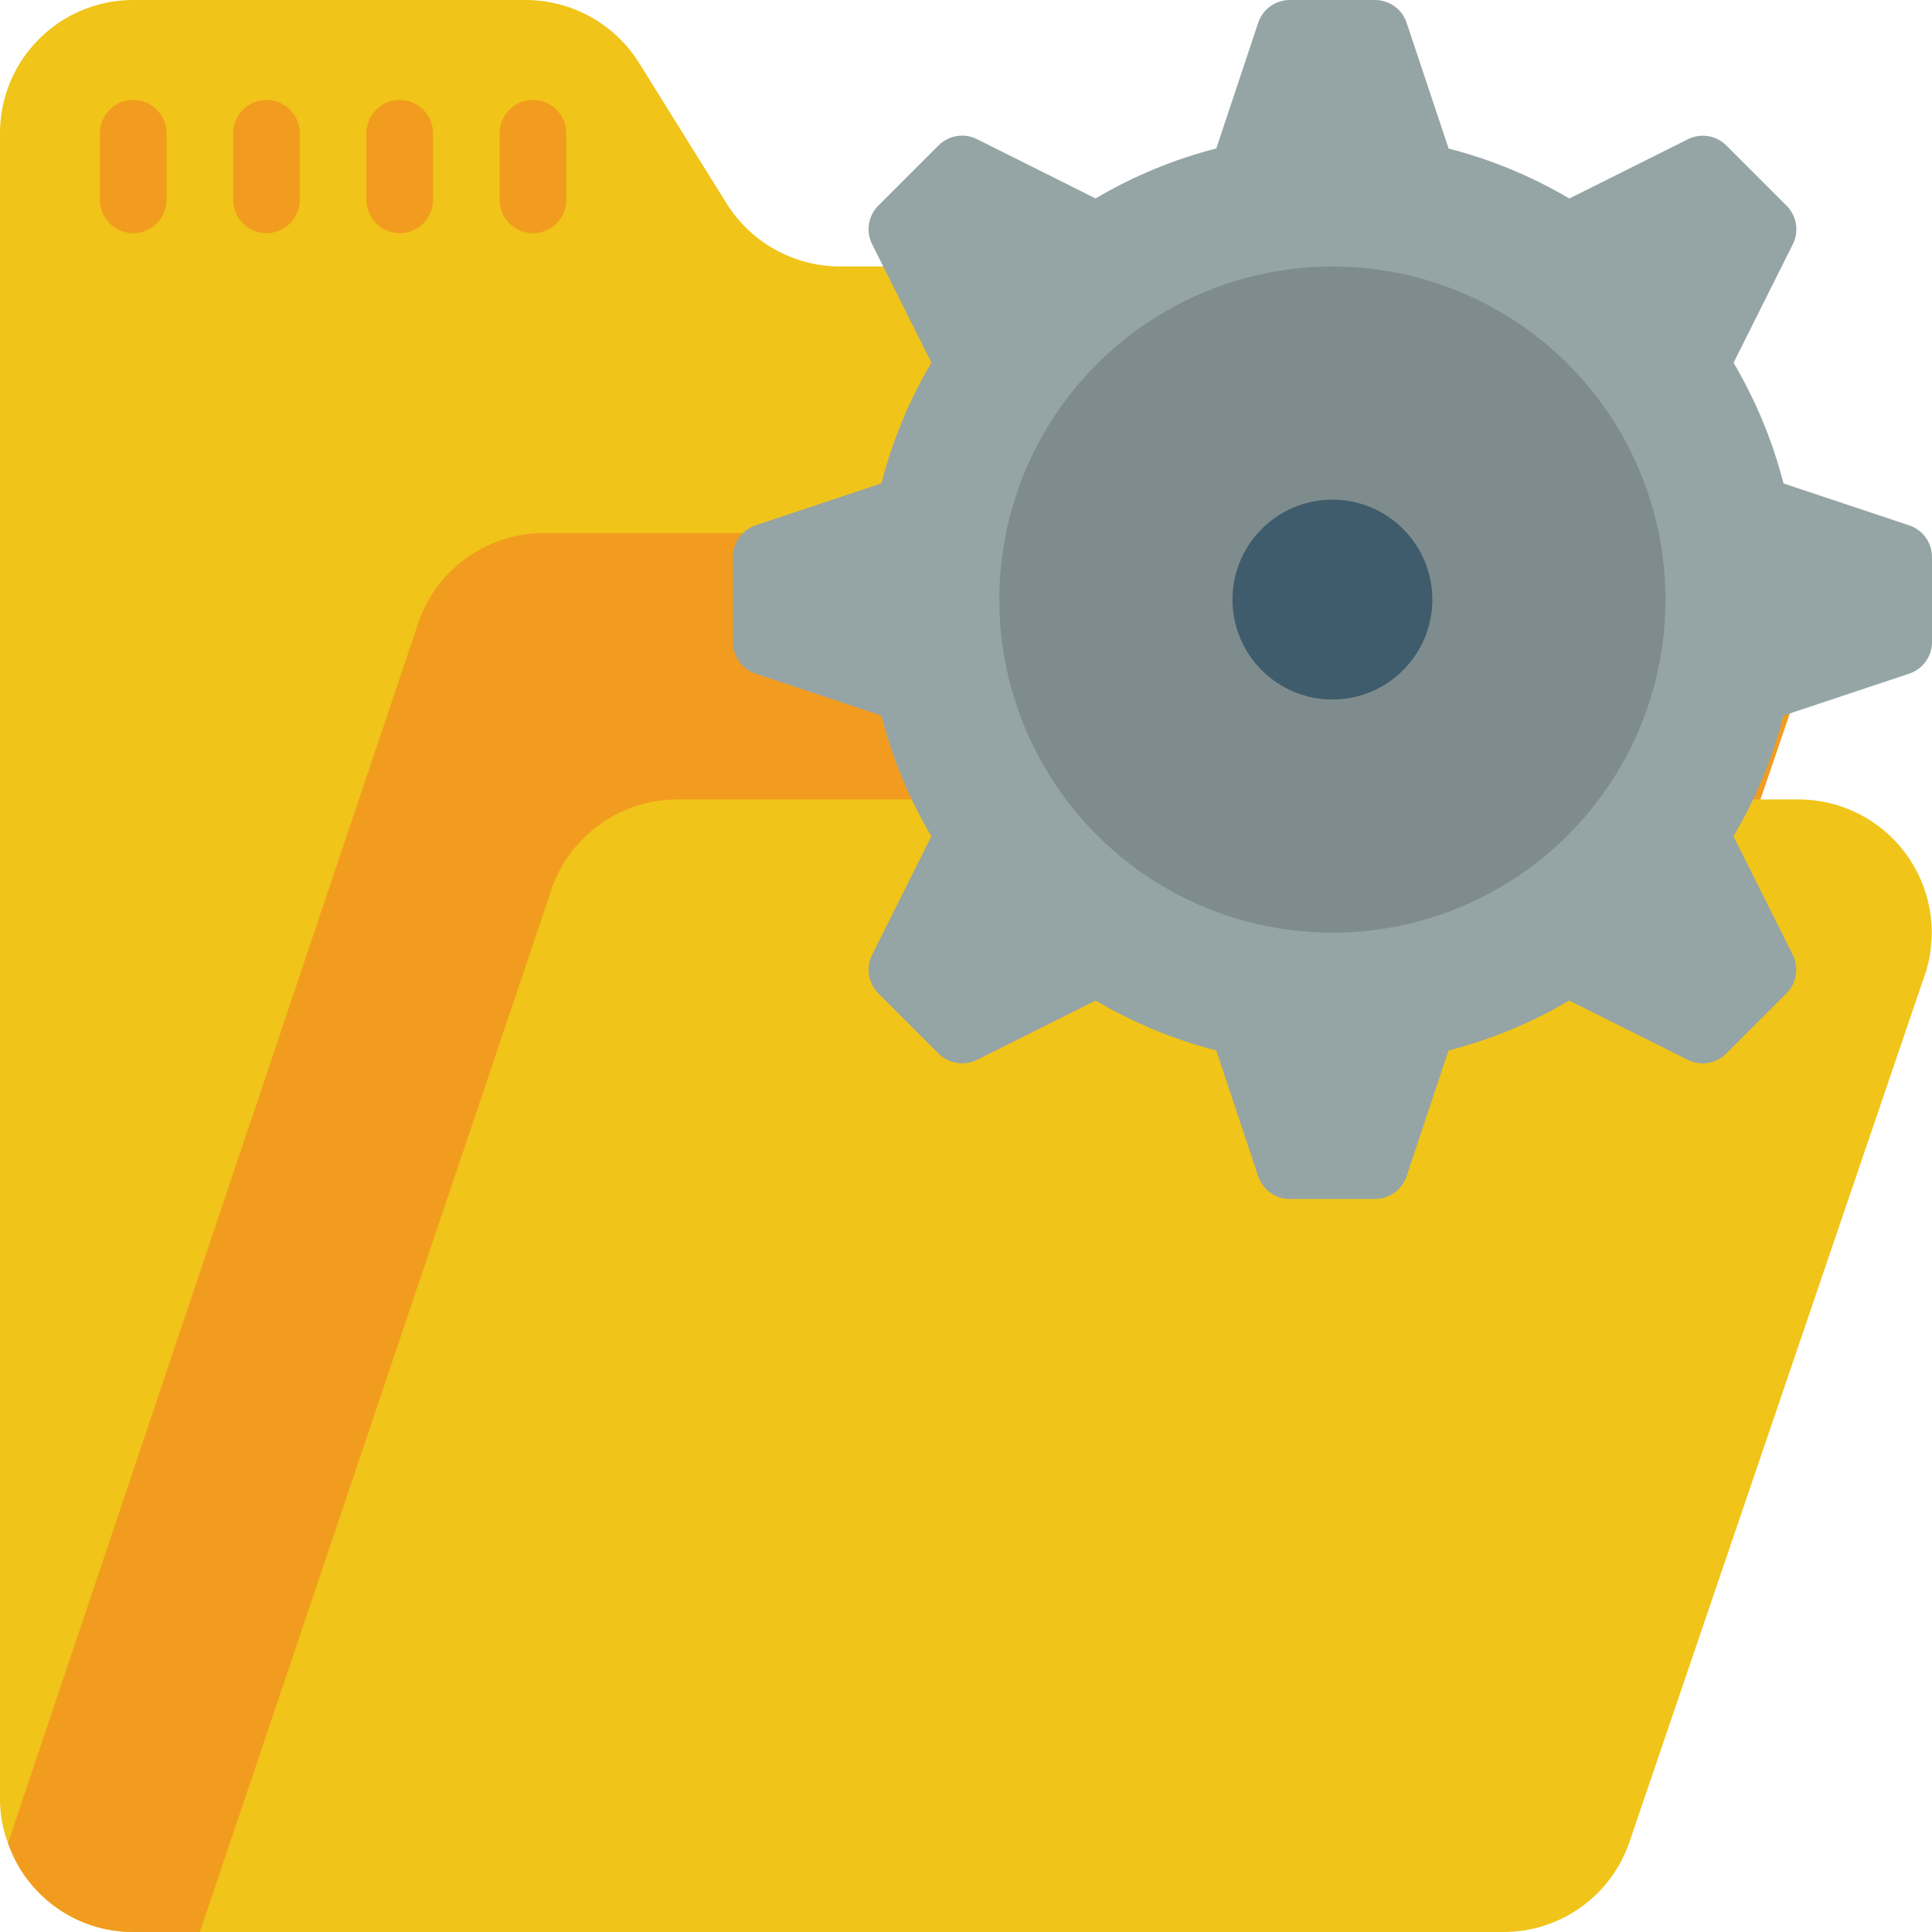 <svg height="512" viewBox="0 0 58 58" width="512" xmlns="http://www.w3.org/2000/svg"><g id="Page-1" fill="none" fill-rule="evenodd"><g id="044---Folder-Settings"><g fill-rule="nonzero"><path id="Shape" d="m48 16v-4c0-2.209-1.791-4-4-4h-18.78c-1.381-.002-2.664-.711-3.4-1.88l-2.64-4.24c-.736-1.169-2.019-1.878-3.4-1.88h-11.78c-2.209 0-4 1.791-4 4v50c-.003.454.079.905.24 1.33.556 1.601 2.066 2.673 3.76 2.67h2z" fill="#f0c419"/><path id="Shape" d="m53.83 21.13-.98 2.87-11.61 34h-37.24c-1.694.003-3.204-1.069-3.76-2.67l12.26-36.46c.501-1.703 2.065-2.871 3.84-2.87h33.66c1.26.002 2.445.598 3.198 1.607.754 1.009.988 2.315.632 3.523z" fill="#f29c1f"/><path id="Shape" d="m4 7c-.552 0-1-.448-1-1v-2c0-.552.448-1 1-1s1 .448 1 1v2c0 .552-.448 1-1 1z" fill="#f29c1f"/><path id="Shape" d="m8 7c-.552 0-1-.448-1-1v-2c0-.552.448-1 1-1s1 .448 1 1v2c0 .552-.448 1-1 1z" fill="#f29c1f"/><path id="Shape" d="m12 7c-.552 0-1-.448-1-1v-2c0-.552.448-1 1-1s1 .448 1 1v2c0 .552-.448 1-1 1z" fill="#f29c1f"/><path id="Shape" d="m16 7c-.552 0-1-.448-1-1v-2c0-.552.448-1 1-1s1 .448 1 1v2c0 .552-.448 1-1 1z" fill="#f29c1f"/><path id="Shape" d="m57.83 29.13-8.91 26.16c-.55 1.62-2.07 2.709-3.78 2.71h-39.14l2.7-8 7.8-23.13c.501-1.703 2.065-2.871 3.84-2.87h33.66c1.26.002 2.445.598 3.198 1.607.754 1.009.988 2.315.632 3.523z" fill="#f0c419"/></g><path id="Shape" d="m48 12.01v-.01" stroke="#000" stroke-linecap="round" stroke-linejoin="round" stroke-width="2"/><path id="Shape" d="m57.316 15.772-3.773-1.258c-.327-1.272-.832-2.492-1.5-3.623l1.78-3.56c.192-.385.117-.85-.187-1.154l-1.81-1.81c-.304-.304-.769-.379-1.154-.187l-3.56 1.78c-1.131-.669-2.35-1.174-3.623-1.5l-1.261-3.776c-.136-.409-.518-.684-.949-.684h-2.558c-.431-0-.813.275-.949.684l-1.258 3.773c-1.273.326-2.492.831-3.623 1.5l-3.56-1.78c-.385-.192-.85-.117-1.154.187l-1.81 1.81c-.304.304-.379.769-.187 1.154l1.78 3.56c-.668 1.131-1.173 2.351-1.5 3.623l-3.773 1.258c-.409.136-.684.518-.684.949v2.558c-0.0.431.275.813.684.949l3.773 1.258c.326 1.273.831 2.492 1.5 3.623l-1.78 3.56c-.192.385-.117.85.187 1.154l1.81 1.809c.304.304.769.38 1.154.188l3.56-1.78c1.131.668 2.351 1.173 3.623 1.5l1.258 3.773c.136.409.518.684.949.684h2.558c.431 0.0.813-.275.949-.684l1.258-3.773c1.272-.327 2.492-.832 3.623-1.5l3.56 1.78c.385.192.85.116 1.154-.188l1.81-1.809c.304-.304.379-.769.187-1.154l-1.78-3.56c.669-1.131 1.174-2.35 1.5-3.623l3.773-1.258c.409-.135.685-.516.687-.946v-2.558c0-.431-.275-.813-.684-.949z" fill="#95a5a5" fill-rule="nonzero"/><circle id="Oval" cx="40" cy="18" fill="#7f8c8d" fill-rule="nonzero" r="10"/><circle id="Oval" cx="40" cy="18" fill="#3f5c6c" fill-rule="nonzero" r="3"/></g></g></svg>